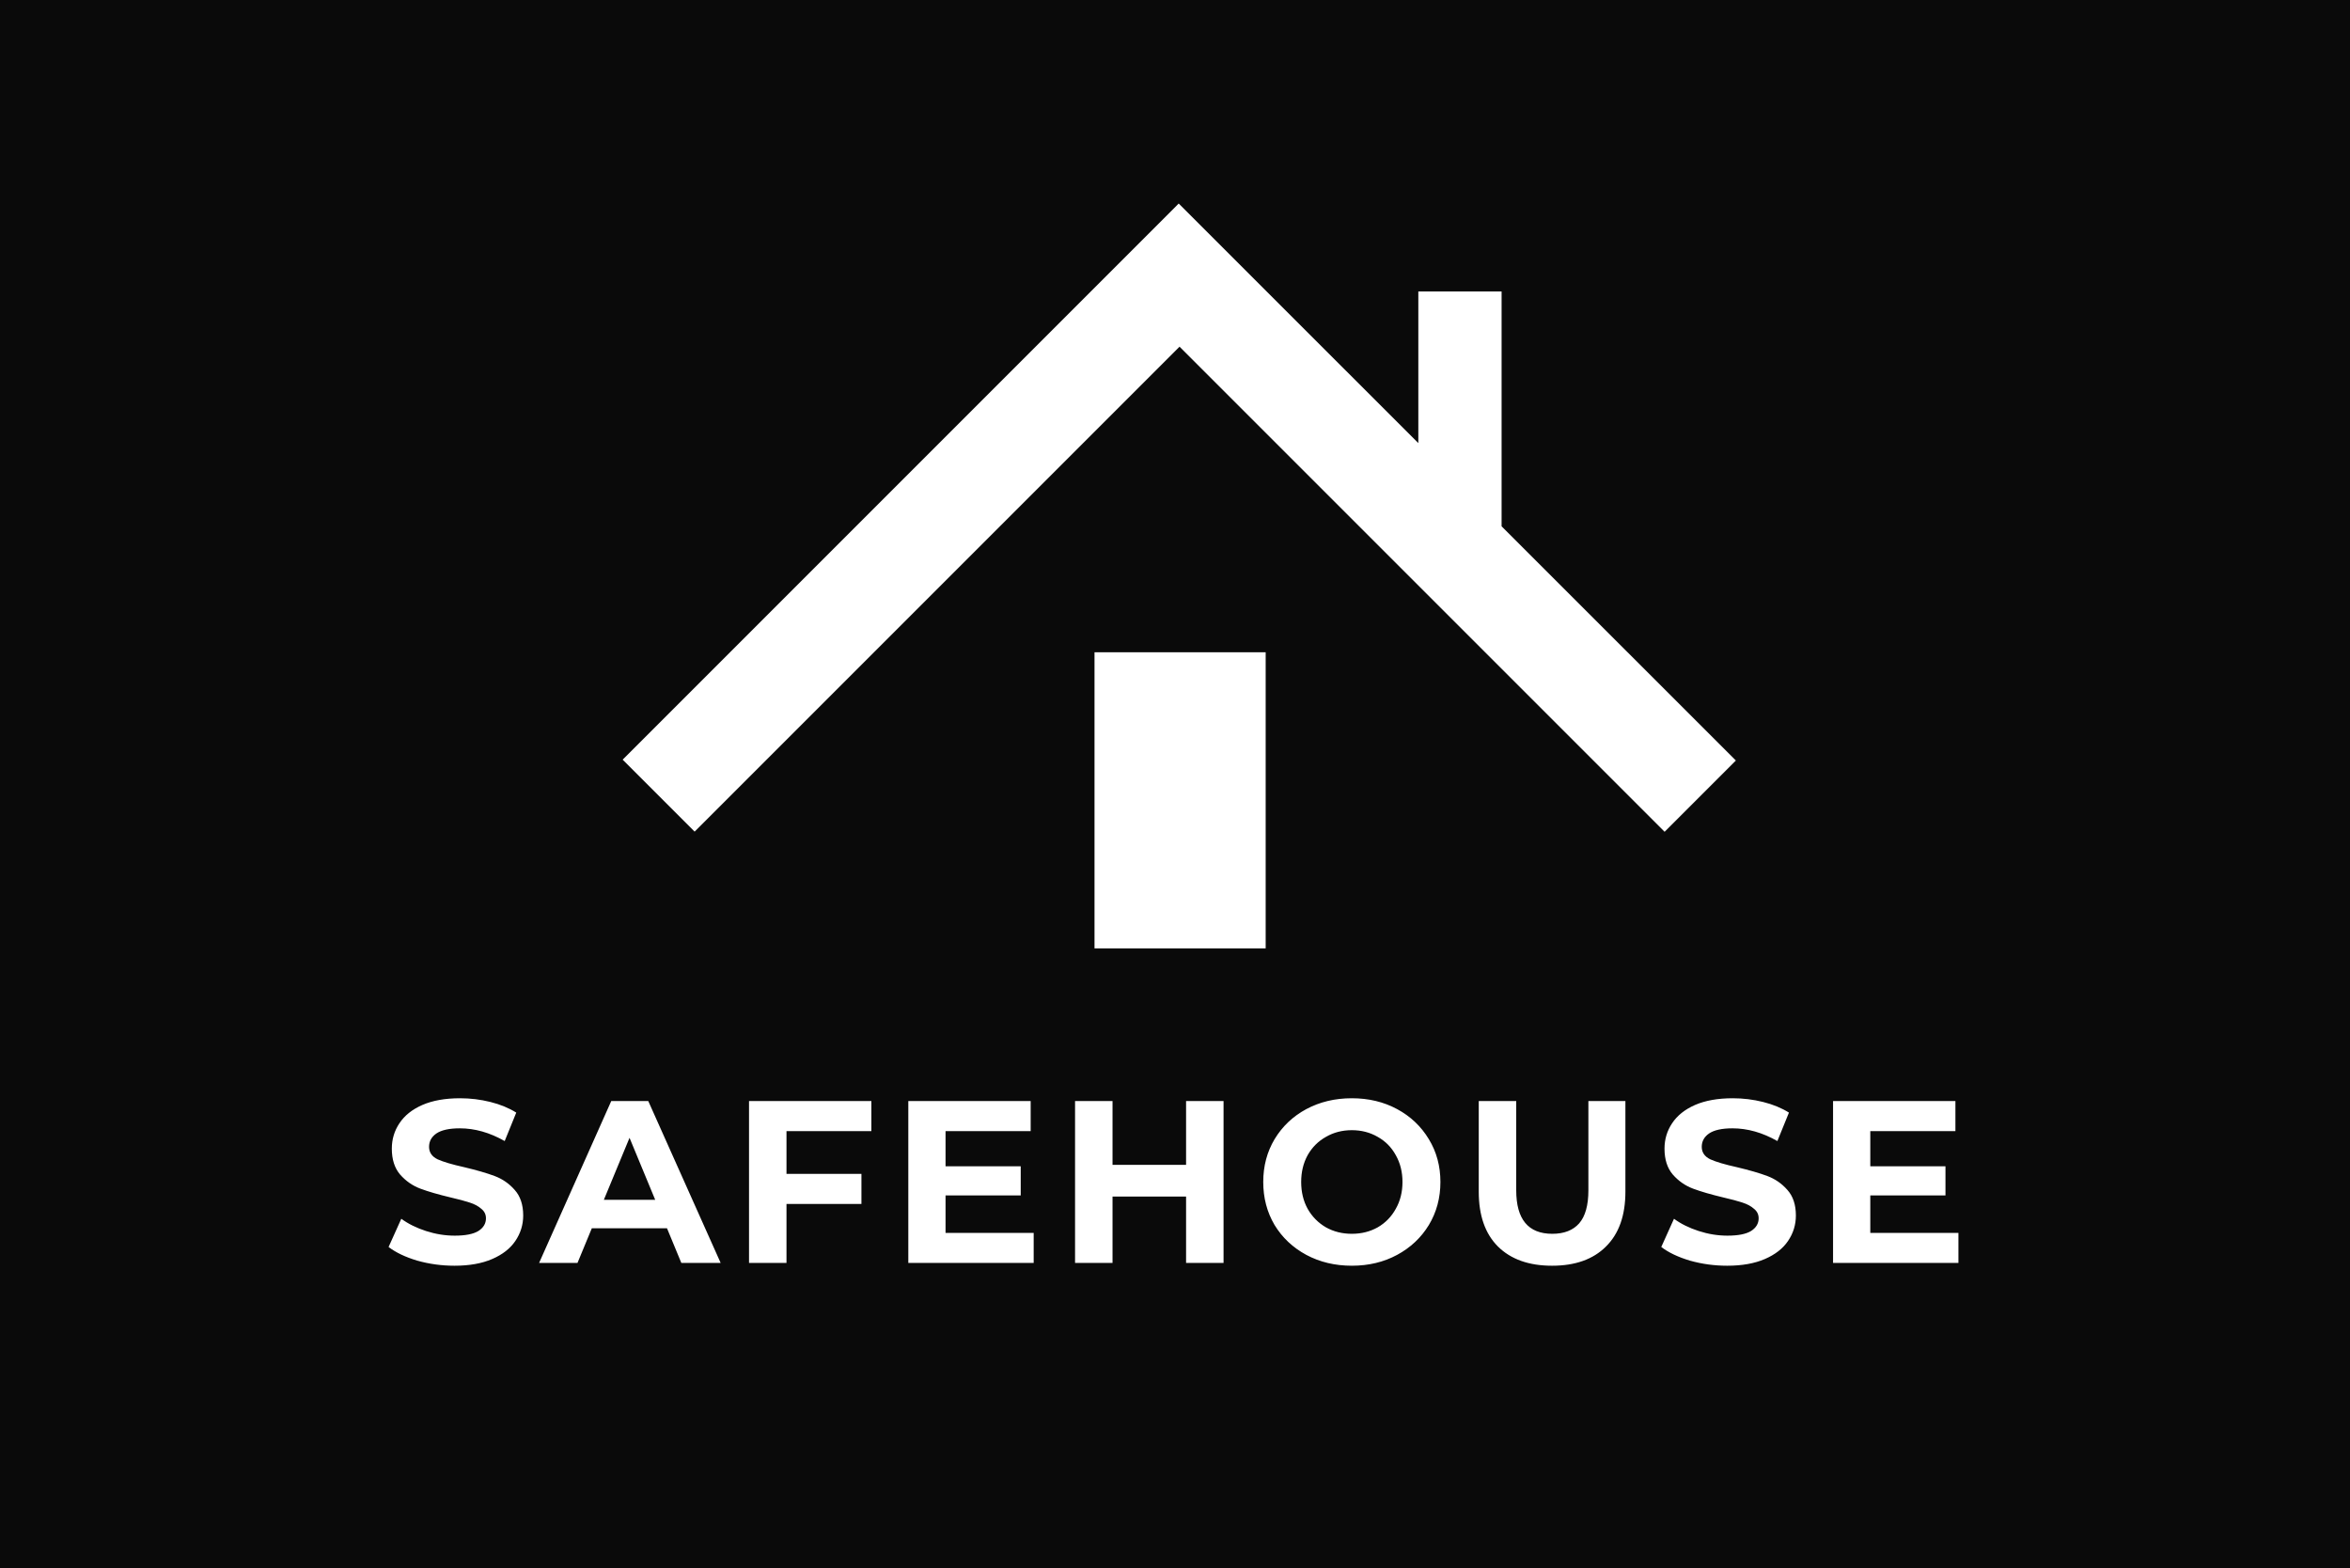 <svg 
width="508" 
height="339" 
viewBox="0 0 508 339" 
fill="none" 
xmlns="http://www.w3.org/2000/svg">
<path 
d="M508 0H0V339H508V0Z" 
fill="#0A0A0A"/>
<path 
fill-rule="evenodd" 
clip-rule="evenodd" 
d="M254.808 44L254.802 44.006L254.797 44.001L252.243 46.564L134.6 164.208L150.156 179.764L254.981 74.939L359.839 179.797L375.243 164.393L324.6 113.772V63.001H306.6V95.78L270.362 59.559L270.364 59.556L254.808 44ZM273.6 141H236.6V205H273.6V141ZM90.2 272.498C92.8 273.231 95.483 273.598 98.25 273.598C101.45 273.598 104.167 273.115 106.4 272.148C108.633 271.181 110.3 269.881 111.4 268.248C112.533 266.581 113.1 264.748 113.1 262.748C113.1 260.415 112.483 258.565 111.25 257.198C110.05 255.831 108.6 254.831 106.9 254.198C105.2 253.565 103.017 252.931 100.35 252.298C97.783 251.731 95.867 251.165 94.6 250.598C93.367 249.998 92.75 249.098 92.75 247.898C92.75 246.698 93.283 245.731 94.35 244.998C95.45 244.265 97.133 243.898 99.4 243.898C102.633 243.898 105.867 244.815 109.1 246.648L111.6 240.498C110 239.498 108.133 238.731 106 238.198C103.867 237.665 101.683 237.398 99.45 237.398C96.25 237.398 93.533 237.881 91.3 238.848C89.1 239.815 87.45 241.131 86.35 242.798C85.25 244.431 84.7 246.265 84.7 248.298C84.7 250.631 85.3 252.498 86.5 253.898C87.733 255.298 89.2 256.315 90.9 256.948C92.6 257.581 94.783 258.215 97.45 258.848C99.183 259.248 100.55 259.615 101.55 259.948C102.583 260.281 103.417 260.731 104.05 261.298C104.717 261.831 105.05 262.515 105.05 263.348C105.05 264.481 104.5 265.398 103.4 266.098C102.3 266.765 100.6 267.098 98.3 267.098C96.233 267.098 94.167 266.765 92.1 266.098C90.033 265.431 88.25 264.548 86.75 263.448L84 269.548C85.567 270.748 87.633 271.731 90.2 272.498ZM127.935 265.498H144.185L147.285 272.998H155.785L140.135 237.998H132.135L116.535 272.998H124.835L127.935 265.498ZM136.085 245.948L141.635 259.348H130.535L136.085 245.948ZM170.016 253.748V244.498H188.366V237.998H161.916V272.998H170.016V260.248H186.216V253.748H170.016ZM223.45 272.998V266.498H204.4V258.398H220.65V252.098H204.4V244.498H222.8V237.998H196.35V272.998H223.45ZM264.495 272.998V237.998H256.395V251.798H240.495V237.998H232.395V272.998H240.495V258.648H256.395V272.998H264.495ZM282.375 271.248C285.309 272.815 288.592 273.598 292.225 273.598C295.859 273.598 299.125 272.815 302.025 271.248C304.925 269.681 307.209 267.531 308.875 264.798C310.542 262.031 311.375 258.931 311.375 255.498C311.375 252.065 310.542 248.981 308.875 246.248C307.209 243.481 304.925 241.315 302.025 239.748C299.125 238.181 295.859 237.398 292.225 237.398C288.592 237.398 285.309 238.181 282.375 239.748C279.475 241.315 277.192 243.481 275.525 246.248C273.892 248.981 273.075 252.065 273.075 255.498C273.075 258.931 273.892 262.031 275.525 264.798C277.192 267.531 279.475 269.681 282.375 271.248ZM297.825 265.298C296.159 266.231 294.292 266.698 292.225 266.698C290.159 266.698 288.292 266.231 286.625 265.298C284.959 264.331 283.642 262.998 282.675 261.298C281.742 259.598 281.275 257.665 281.275 255.498C281.275 253.331 281.742 251.398 282.675 249.698C283.642 247.998 284.959 246.681 286.625 245.748C288.292 244.781 290.159 244.298 292.225 244.298C294.292 244.298 296.159 244.781 297.825 245.748C299.492 246.681 300.792 247.998 301.725 249.698C302.692 251.398 303.175 253.331 303.175 255.498C303.175 257.665 302.692 259.598 301.725 261.298C300.792 262.998 299.492 264.331 297.825 265.298ZM323.813 269.448C326.613 272.215 330.513 273.598 335.513 273.598C340.513 273.598 344.396 272.215 347.163 269.448C349.963 266.681 351.363 262.731 351.363 257.598V237.998H343.363V257.298C343.363 260.531 342.696 262.915 341.363 264.448C340.03 265.948 338.096 266.698 335.563 266.698C330.363 266.698 327.763 263.565 327.763 257.298V237.998H319.663V257.598C319.663 262.731 321.046 266.681 323.813 269.448ZM365.317 272.498C367.917 273.231 370.601 273.598 373.367 273.598C376.567 273.598 379.284 273.115 381.517 272.148C383.751 271.181 385.417 269.881 386.517 268.248C387.651 266.581 388.217 264.748 388.217 262.748C388.217 260.415 387.601 258.565 386.367 257.198C385.167 255.831 383.717 254.831 382.017 254.198C380.317 253.565 378.134 252.931 375.467 252.298C372.901 251.731 370.984 251.165 369.717 250.598C368.484 249.998 367.867 249.098 367.867 247.898C367.867 246.698 368.401 245.731 369.467 244.998C370.567 244.265 372.251 243.898 374.517 243.898C377.751 243.898 380.984 244.815 384.217 246.648L386.717 240.498C385.117 239.498 383.251 238.731 381.117 238.198C378.984 237.665 376.801 237.398 374.567 237.398C371.367 237.398 368.651 237.881 366.417 238.848C364.217 239.815 362.567 241.131 361.467 242.798C360.367 244.431 359.817 246.265 359.817 248.298C359.817 250.631 360.417 252.498 361.617 253.898C362.851 255.298 364.317 256.315 366.017 256.948C367.717 257.581 369.901 258.215 372.567 258.848C374.301 259.248 375.667 259.615 376.667 259.948C377.701 260.281 378.534 260.731 379.167 261.298C379.834 261.831 380.167 262.515 380.167 263.348C380.167 264.481 379.617 265.398 378.517 266.098C377.417 266.765 375.717 267.098 373.417 267.098C371.351 267.098 369.284 266.765 367.217 266.098C365.151 265.431 363.367 264.548 361.867 263.448L359.117 269.548C360.684 270.748 362.751 271.731 365.317 272.498ZM423.352 272.998V266.498H404.302V258.398H420.552V252.098H404.302V244.498H422.702V237.998H396.252V272.998H423.352Z" 
fill="white"/>
</svg>
